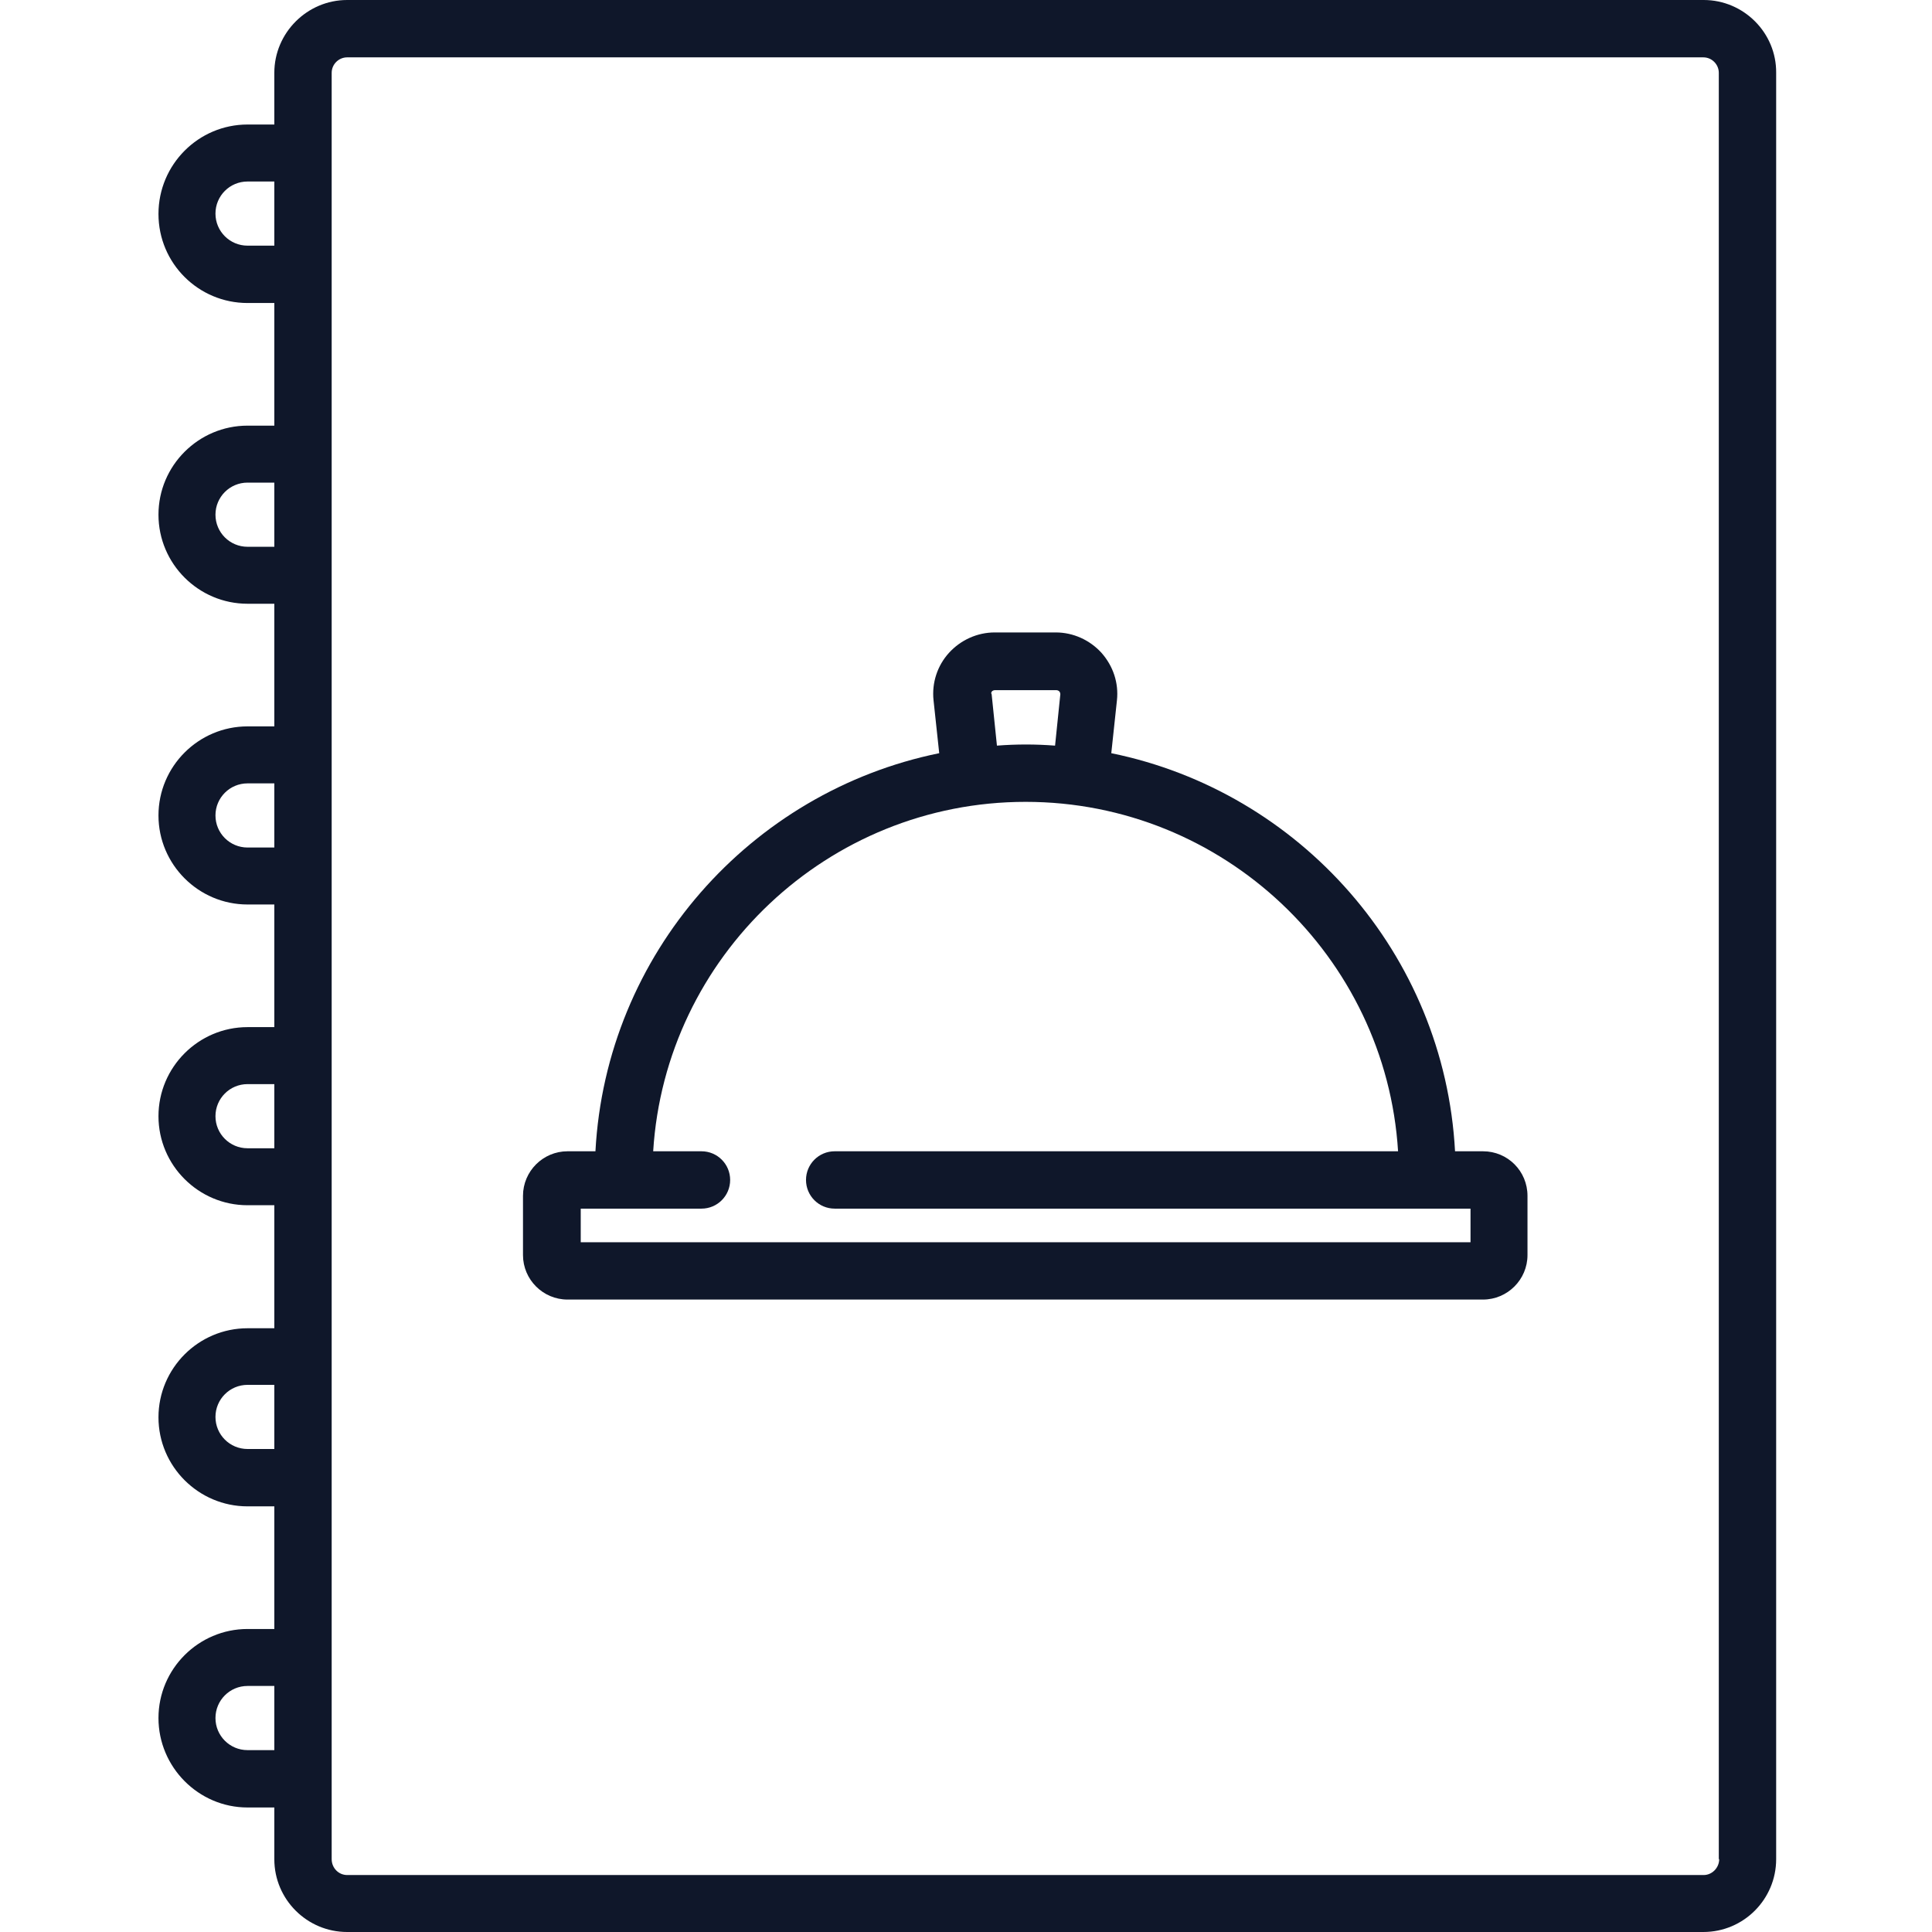 <svg width="80" height="80" viewBox="0 0 80 80" fill="none" xmlns="http://www.w3.org/2000/svg">
<path d="M61.406 47.672H60.25C59.812 39.5 53.828 32.781 46.016 31.188L46.25 29C46.328 28.281 46.094 27.578 45.609 27.031C45.125 26.5 44.438 26.188 43.719 26.188H41.188C40.469 26.188 39.781 26.5 39.297 27.031C38.812 27.562 38.578 28.281 38.656 29L38.891 31.188C31.078 32.781 25.094 39.5 24.656 47.672H23.5C22.484 47.672 21.656 48.5 21.656 49.516V51.969C21.656 52.984 22.484 53.812 23.5 53.812H61.406C62.422 53.812 63.25 52.984 63.25 51.969V49.516C63.25 48.5 62.438 47.672 61.406 47.672ZM41.078 28.625C41.109 28.594 41.156 28.578 41.203 28.578H43.734C43.781 28.578 43.828 28.594 43.859 28.625C43.891 28.656 43.906 28.703 43.906 28.75L43.688 30.875C43.281 30.844 42.891 30.828 42.484 30.828C42.078 30.828 41.672 30.844 41.281 30.875L41.062 28.75C41.031 28.703 41.047 28.656 41.078 28.625ZM60.891 51.438H24.047V50.047H29.047C29.703 50.047 30.234 49.516 30.234 48.859C30.234 48.203 29.703 47.672 29.047 47.672H27.047C27.547 39.609 34.281 33.203 42.469 33.203C50.656 33.203 57.391 39.609 57.891 47.672H34.562C33.906 47.672 33.375 48.203 33.375 48.859C33.375 49.516 33.906 50.047 34.562 50.047H60.891V51.438Z" fill="#0F172A"/>
<path d="M70.547 0H14.375C12.719 0 11.359 1.359 11.359 3.016V5.156H10.25C8.219 5.156 6.562 6.812 6.562 8.859C6.562 10.906 8.219 12.547 10.25 12.547H11.359V17.625H10.25C8.219 17.625 6.562 19.281 6.562 21.312C6.562 23.344 8.219 25 10.25 25H11.359V30.078H10.25C8.219 30.078 6.562 31.734 6.562 33.766C6.562 35.797 8.219 37.453 10.25 37.453H11.359V42.531H10.25C8.219 42.531 6.562 44.188 6.562 46.219C6.562 48.25 8.219 49.906 10.25 49.906H11.359V55H10.25C8.219 55 6.562 56.656 6.562 58.688C6.562 60.719 8.219 62.375 10.25 62.375H11.359V67.453H10.25C8.219 67.453 6.562 69.109 6.562 71.141C6.562 73.172 8.219 74.844 10.25 74.844H11.359V76.984C11.359 78.656 12.719 80 14.375 80H70.531C72.203 80 73.547 78.641 73.547 76.984V3.016C73.562 1.359 72.203 0 70.547 0ZM11.359 10.172H10.25C9.516 10.172 8.922 9.578 8.922 8.844C8.922 8.109 9.516 7.516 10.25 7.516H11.359V10.172ZM11.359 22.641H10.25C9.516 22.641 8.922 22.047 8.922 21.312C8.922 20.578 9.516 19.984 10.25 19.984H11.359V22.641ZM11.359 35.094H10.25C9.516 35.094 8.922 34.5 8.922 33.766C8.922 33.031 9.516 32.438 10.25 32.438H11.359V35.094ZM11.359 47.547H10.25C9.516 47.547 8.922 46.953 8.922 46.219C8.922 45.484 9.516 44.891 10.25 44.891H11.359V47.547ZM11.359 60H10.25C9.516 60 8.922 59.406 8.922 58.672C8.922 57.938 9.516 57.344 10.25 57.344H11.359V60ZM11.359 72.469H10.25C9.516 72.469 8.922 71.875 8.922 71.141C8.922 70.406 9.516 69.812 10.25 69.812H11.359V72.469ZM71.188 76.984C71.188 77.344 70.891 77.641 70.547 77.641H14.375C14.016 77.641 13.734 77.344 13.734 76.984V3.016C13.734 2.656 14.031 2.375 14.375 2.375H70.531C70.891 2.375 71.172 2.672 71.172 3.016V76.984H71.188Z" fill="#0F172A"/>
</svg>
